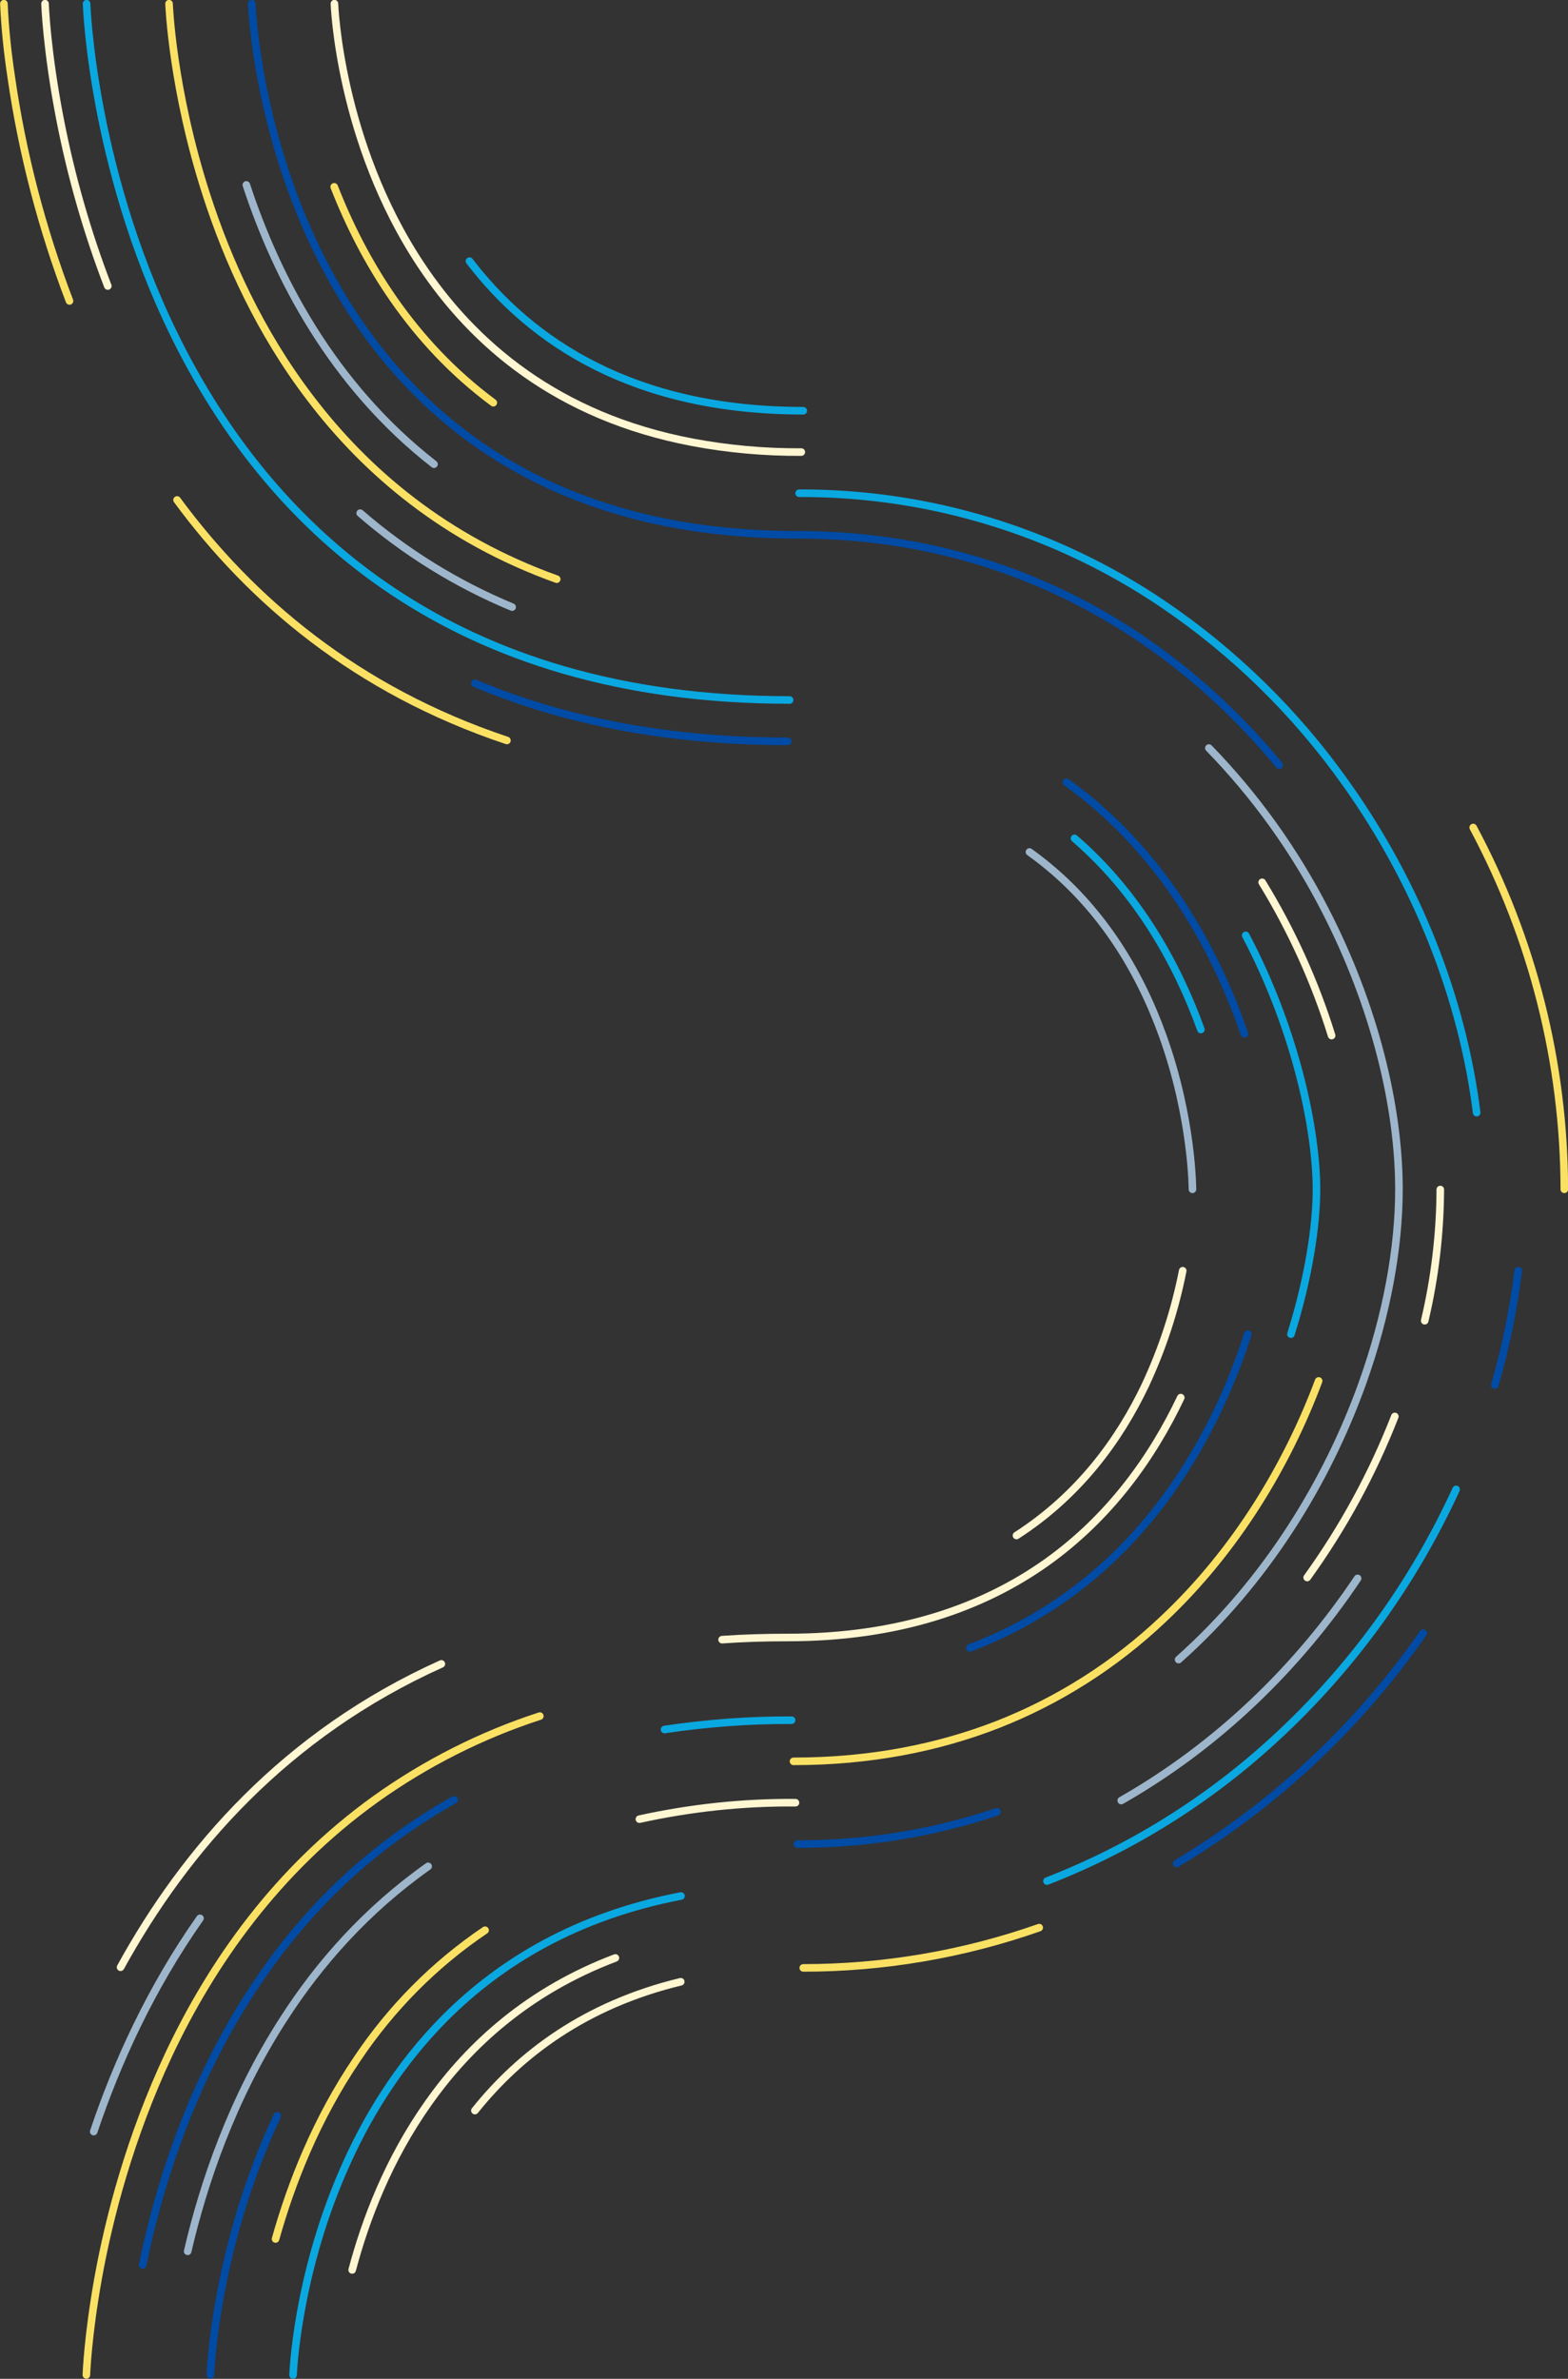 <?xml version="1.0" encoding="utf-8"?>
<!-- Generator: Adobe Illustrator 23.0.3, SVG Export Plug-In . SVG Version: 6.00 Build 0)  -->
<svg version="1.1" id="Layer_1" xmlns="http://www.w3.org/2000/svg" xmlns:xlink="http://www.w3.org/1999/xlink" x="0px" y="0px"
	 viewBox="0 0 724.4 1098.7" style="enable-background:new 0 0 724.4 1098.7;" xml:space="preserve">
<rect x="0" y="0" width="724.4" height="1098.7" fill="#333333" stroke="none"/>
<style type="text/css">
	.st0{fill:none;stroke:#FFF6D2;stroke-width:3.5;stroke-linecap:round;stroke-miterlimit:10;}
	.st1{fill:none;stroke:#9EB6CB;stroke-width:3.5;stroke-linecap:round;stroke-miterlimit:10;}
	.st2{fill:none;stroke:#FAE164;stroke-width:3.5;stroke-linecap:round;stroke-miterlimit:10;}
	.st3{fill:none;stroke:#004BA5;stroke-width:3.5;stroke-linecap:round;stroke-miterlimit:10;}
	.st4{fill:none;stroke:#0AA8E0;stroke-width:3.5;stroke-linecap:round;stroke-miterlimit:10;}
</style>
<title>swirl-left-cb</title>
<g id="c5">
	<path id="Path_19239" class="st0" d="M219.4,974.8c20.8-26,51.1-48.9,95.1-59.5"/>
	<path id="Path_19244" class="st0" d="M162.7,1048.4c6.1-23,16.7-51,35.2-77.1c19.1-27.1,46.7-52,86.4-67"/>
	<path id="Path_19250" class="st0" d="M658.2,610c4.7-19.9,7.1-40.2,7.2-60.6"/>
	<path id="Path_19251" class="st0" d="M603.9,728.6c16.6-23,30.2-48,40.5-74.4"/>
	<path id="Path_19256" class="st0" d="M295.4,840.2c23.7-5.2,47.8-7.8,72.1-7.6"/>
	<path id="Path_19259" class="st0" d="M615.2,478.3c-7.7-24.8-18.5-48.6-32.1-70.8"/>
	<path id="Path_19271" class="st0" d="M49.8,132.1c-9.6-25-17-50.9-22.1-77.2C21.5,23,20.8,1.7,20.8,1.7"/>
	<path id="Path_19274" class="st0" d="M333.6,757.3c9.8-0.7,19.9-1,30.3-1c51.6,0,90.4-14,119.5-34.6c29.5-21,49.1-48.8,62.1-76.2"
		/>
	<path id="Path_19279" class="st0" d="M469.6,709.2c28.9-18.6,47.5-44.2,59.5-69.4c7.9-16.9,13.7-34.6,17.3-52.9"/>
	<path id="Path_19280" class="st0" d="M55.7,908.6c29.9-54.4,76.2-107.7,148.2-140.1"/>
	<path id="Path_19240" class="st0" d="M370.2,208.8c-16.9,0.1-33.7-1.4-50.2-4.5c-62.5-11.8-101.5-45.6-125.7-82.2
		C156.7,65.4,154.5,1.7,154.5,1.7"/>
</g>
<g id="c4">
	<path id="Path_19247" class="st1" d="M518,831.6c44.6-25.4,81.6-61.4,109.2-102.6"/>
	<path id="Path_19254" class="st1" d="M200.5,214.4c-47.1-36.7-72.8-86.7-86.7-129"/>
	<path id="Path_19255" class="st1" d="M544.5,766.5c40.5-36,68.6-82.2,84.9-127.6c11.3-31.6,16.9-62.7,16.9-89.6
		c0-38-11.2-84.5-34-128.8c-14.1-27.5-32.2-52.8-53.8-75"/>
	<path id="Path_19261" class="st1" d="M86.7,1039.8c7.2-31,20.4-70.4,44.5-107.6c16.5-25.6,38.2-50.1,66.6-70.2"/>
	<path id="Path_19263" class="st1" d="M236.6,280.4c-25.6-10.6-49.3-25.3-70.2-43.4"/>
	<path id="Path_19275" class="st1" d="M43.3,984.5C53.9,953,69.5,918.5,92.4,886"/>
	<path id="Path_19278" class="st1" d="M550.9,549.3c0,0,0-32.9-13.8-71.1c-10.5-29.2-29-61.5-61.5-84.7"/>
</g>
<g id="c3">
	<path id="Path_19236" class="st2" d="M722.7,549.3c-0.1-58.3-14.6-115.7-42.1-167.1"/>
	<path id="Path_19238" class="st2" d="M371.1,908.9c37.1,0,74-6.3,109-18.6"/>
	<path id="Path_19245" class="st2" d="M227.9,186c-37.8-28-60.2-65.7-73.5-99.7"/>
	<path id="Path_19253" class="st2" d="M127.3,1034.1c7.1-25.3,18.7-55.2,37.8-83.3c15.7-23.4,35.7-43.6,59-59.3"/>
	<path id="Path_19258" class="st2" d="M257.2,267.5c-51.3-18.4-87.9-49.4-114-83.8C120,153.3,105.1,120,95.5,90.4
		C79.5,41.1,78.1,1.7,78.1,1.7"/>
	<path id="Path_19260" class="st2" d="M366.6,813.5c35.5,0,66.8-6.3,94.3-17c28.3-11.1,54.2-27.6,76.3-48.5
		c34.2-32.1,57.7-72,72-110.2"/>
	<path id="Path_19270" class="st2" d="M39.9,1096.9c0,0,0.6-17.8,5.5-45c5-27.6,14.6-64.8,32.6-103.1c19.8-42,49.9-85.1,95.4-117.8
		c23.2-16.6,48.9-29.6,76-38.4"/>
	<path id="Path_19276" class="st2" d="M32.1,139C19.4,105.7,10.3,71,5.2,35.6C3.5,24.4,2.3,13.1,1.8,1.7"/>
	<path id="Path_19277" class="st2" d="M234.2,342c-69.5-23.2-118.3-64.8-152.4-111.1"/>
</g>
<g id="c2">
	<path id="Path_19237" class="st3" d="M543.6,860.7c45.1-27,83.9-63.3,113.9-106.4"/>
	<path id="Path_19242" class="st3" d="M690.6,639.7c5-17.3,8.6-35,10.8-52.8"/>
	<path id="Path_19249" class="st3" d="M591,353.4c-27.4-33.2-62.1-61.7-103.5-80.8c-35-16.2-74.9-25.6-119.2-25.6
		C124.6,247,116.3,1.7,116.3,1.7"/>
	<path id="Path_19252" class="st3" d="M368.4,851.7c31.3,0.1,62.5-4.9,92.2-14.9"/>
	<path id="Path_19257" class="st3" d="M97.2,1096.9c0,0,1.9-58,30.9-119.7"/>
	<path id="Path_19266" class="st3" d="M65.9,1046.1c3.8-18.5,8.8-36.7,15.1-54.4c10.8-30.5,27-63.7,51-94
		c21.3-27.1,47.7-49.6,77.8-66.4"/>
	<path id="Path_19268" class="st3" d="M574.9,477.5c-13.5-39.4-38.5-84.9-82.2-116.2"/>
	<path id="Path_19269" class="st3" d="M448.1,761.1c23.9-9,45.7-22.6,64.4-40c33.3-31.1,53-70.7,64-104.9"/>
	<path id="Path_19272" class="st3" d="M363.9,342.4c-57.2,0-104.8-10.1-144.5-26.8"/>
</g>
<g id="c1">
	<path id="Path_19235" class="st4" d="M371.1,189.7c-78.3,0-125.6-31.7-154.2-69.1"/>
	<path id="Path_19243" class="st4" d="M483.7,868.8c38.9-15.1,74.6-37.4,105.3-65.7c35.3-32.4,63.7-71.6,83.7-115.2"/>
	<path id="Path_19246" class="st4" d="M682.2,513.9c-6.6-52.6-27.5-105.8-60.3-151.9c-23-32.5-51.6-60.6-84.5-82.9
		c-49.6-33.6-108.2-51.5-168.2-51.3"/>
	<path id="Path_19248" class="st4" d="M135.4,1096.9c0,0,1.5-44.2,22.8-93.5c10.4-24.2,25.6-49.6,47.6-71.6
		c25.7-25.7,60.8-46.9,108.8-56.1"/>
	<path id="Path_19264" class="st4" d="M596.4,616.2c8.3-26.5,11.8-50.4,11.8-66.8c0-26.4-9-72.4-32.7-117.4"/>
	<path id="Path_19265" class="st4" d="M307,798.8c19.4-2.9,39-4.4,58.7-4.3"/>
	<path id="Path_19267" class="st4" d="M364.8,323.3C50.3,323.3,40,1.7,40,1.7"/>
	<path id="Path_19273" class="st4" d="M554.8,475.5c-10.7-29.6-28.6-62.6-58.4-88.3"/>
</g>
</svg>
